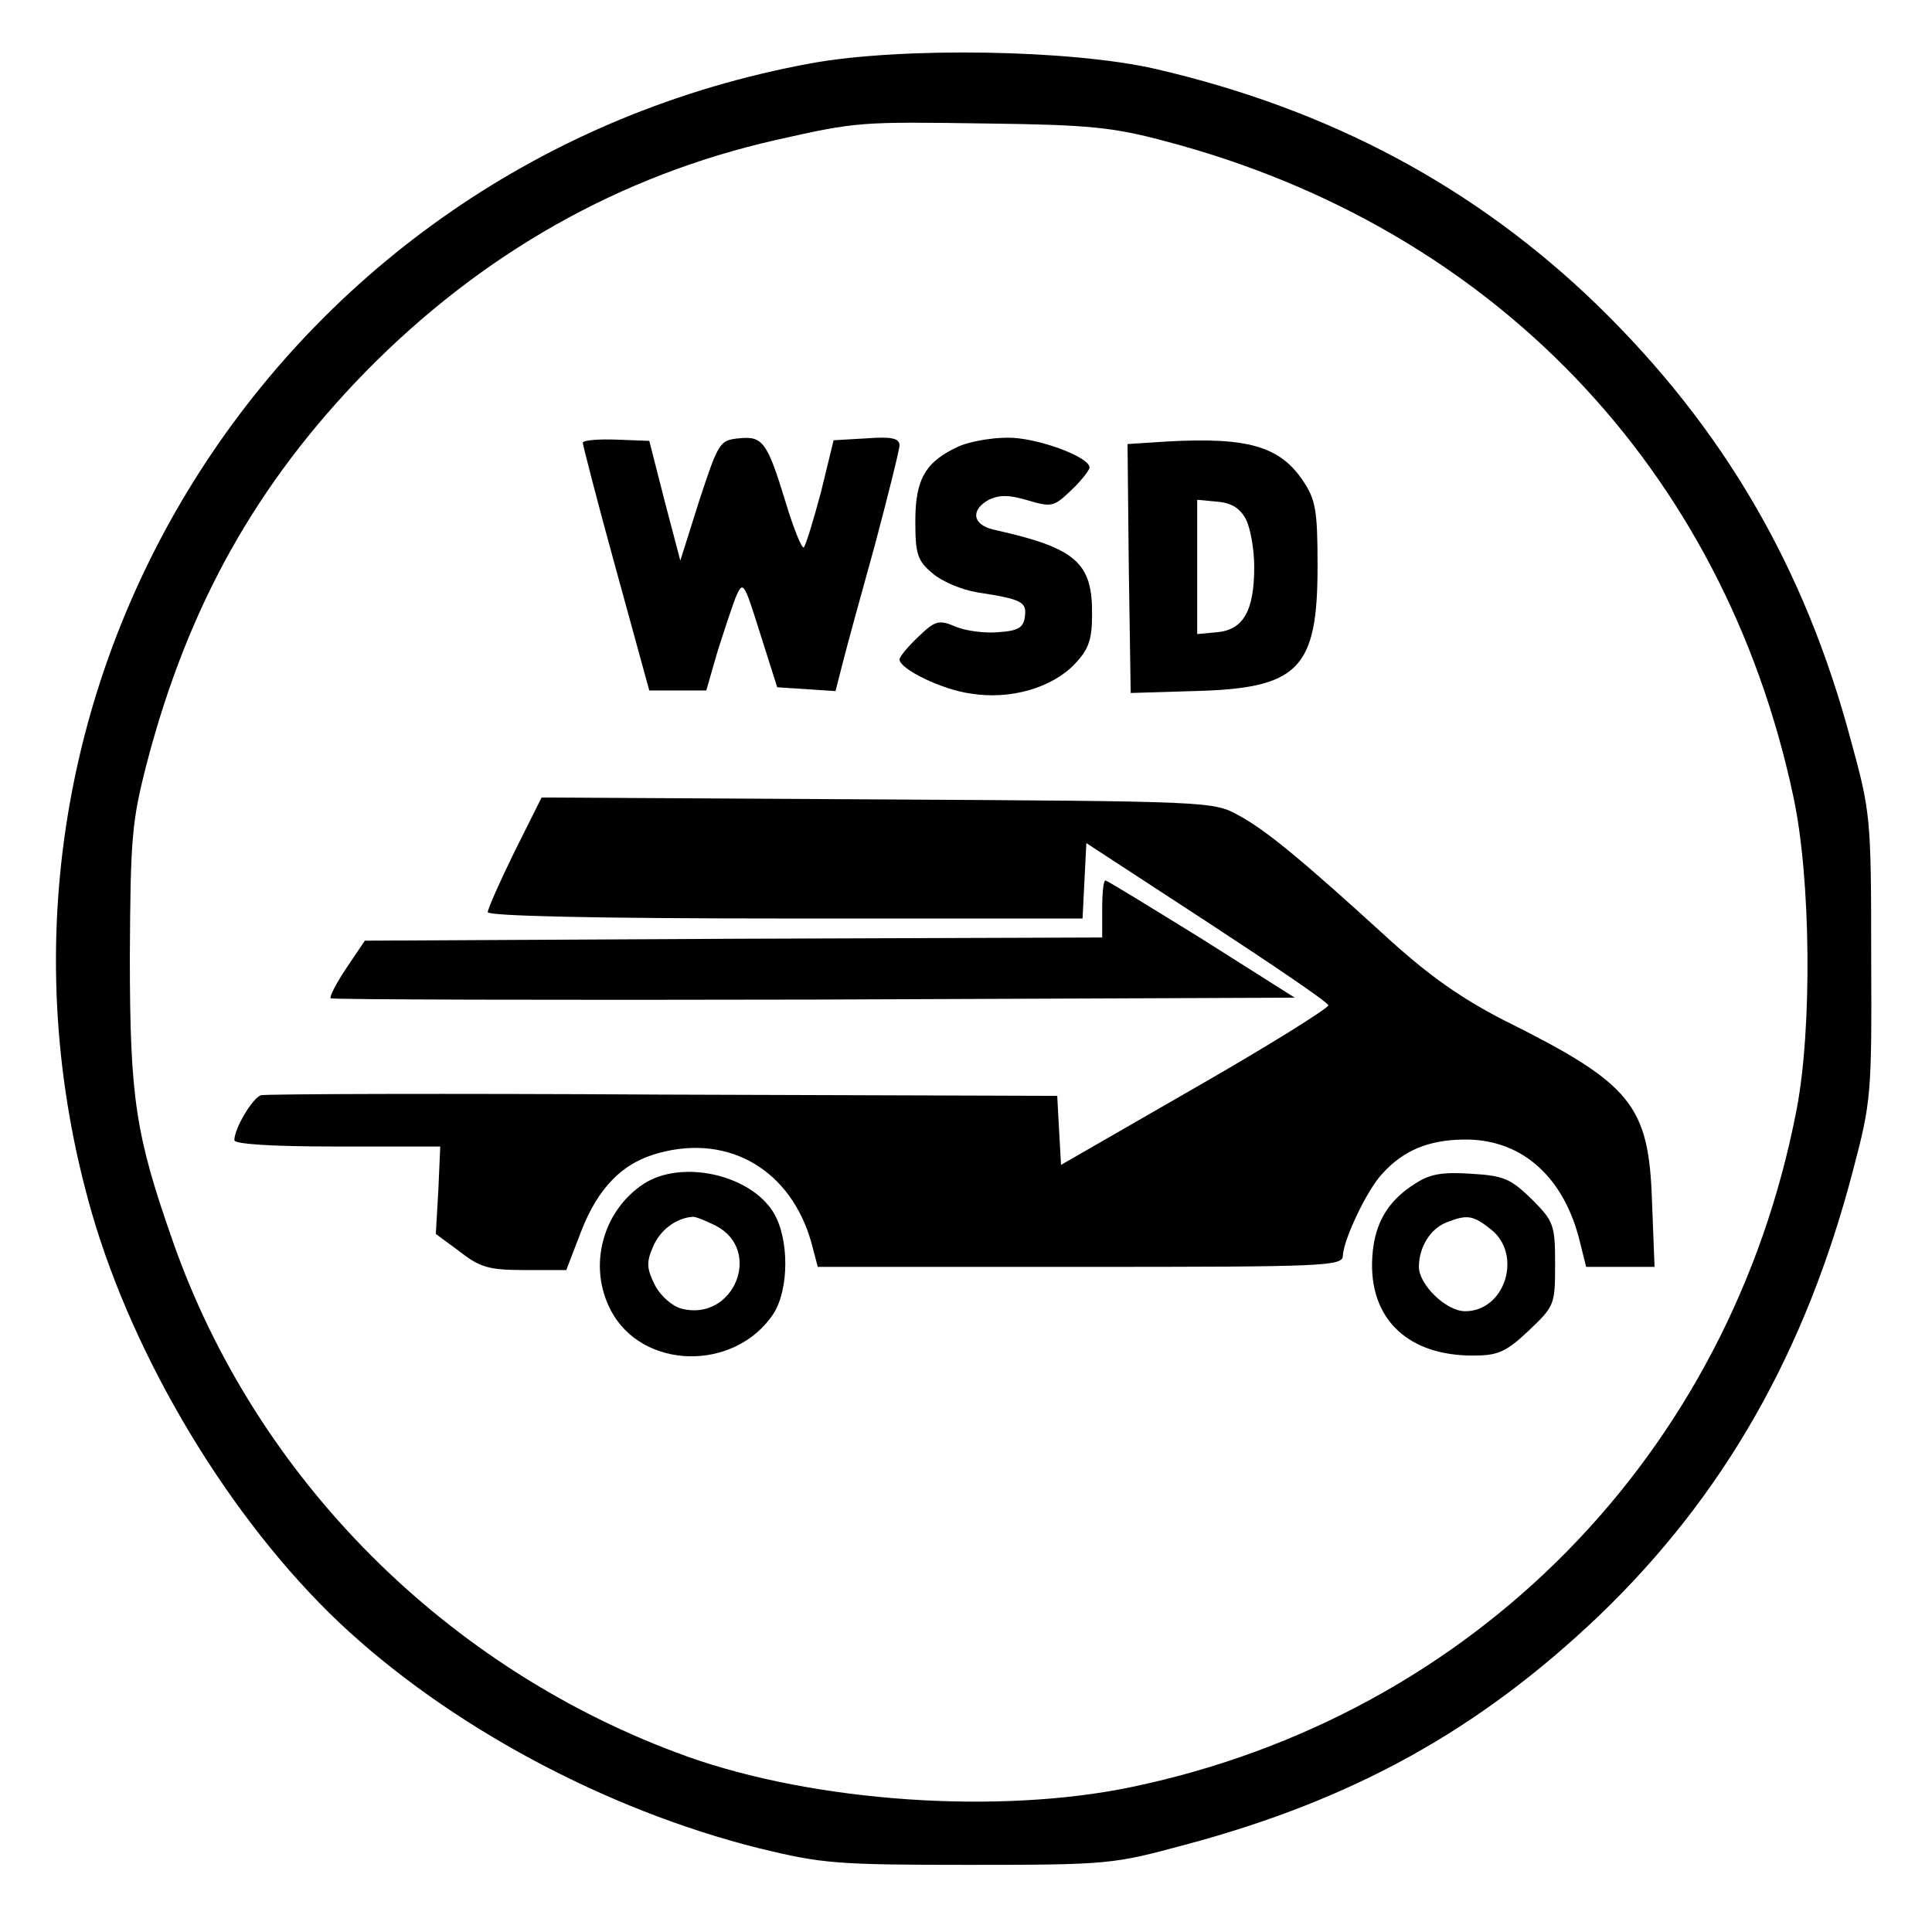 <?xml version="1.0" standalone="no"?>
<!DOCTYPE svg PUBLIC "-//W3C//DTD SVG 20010904//EN"
 "http://www.w3.org/TR/2001/REC-SVG-20010904/DTD/svg10.dtd">
<svg version="1.0" xmlns="http://www.w3.org/2000/svg"
 width="305pt" height="305pt" viewBox="0 0 305 305"
 preserveAspectRatio="xMidYMid meet">
<g transform="translate(0,305) scale(0.1,-0.1)"
fill="#000000" stroke="none">
<path d="M1280 2950 c-846 -155 -1371 -995 -1135 -1815 68 -234 219 -484 391
-647 172 -162 419 -295 663 -356 99 -24 121 -26 331 -26 221 0 227 1 342 32
265 71 463 181 652 361 197 189 327 417 402 706 28 106 29 119 28 335 0 219
-1 228 -32 341 -73 274 -202 494 -400 687 -192 186 -421 309 -697 373 -134 31
-403 35 -545 9z m560 -123 c516 -136 881 -517 991 -1034 28 -129 30 -368 5
-496 -105 -543 -509 -955 -1049 -1068 -210 -44 -500 -24 -702 48 -379 136
-681 439 -812 813 -59 168 -68 226 -68 450 1 188 3 213 27 306 65 248 173 441
346 618 183 186 400 309 647 365 129 29 132 29 335 26 160 -2 198 -6 280 -28z"/>
<path d="M920 2351 c0 -3 23 -93 52 -198 l53 -193 45 0 45 0 17 59 c10 32 23
71 29 87 12 28 13 27 39 -56 l27 -85 46 -3 46 -3 11 43 c6 24 29 108 51 187
21 79 39 151 39 158 0 11 -12 14 -52 11 l-52 -3 -20 -82 c-12 -45 -24 -84 -27
-87 -3 -3 -16 29 -29 72 -29 95 -36 104 -74 100 -30 -3 -32 -7 -62 -98 l-30
-95 -25 95 -24 94 -52 2 c-29 1 -53 -1 -53 -5z"/>
<path d="M1515 2346 c-53 -24 -70 -51 -70 -118 0 -52 3 -63 27 -83 15 -13 46
-26 70 -30 71 -11 79 -15 76 -38 -2 -18 -11 -23 -42 -25 -21 -2 -52 2 -68 9
-26 11 -32 9 -58 -16 -17 -16 -30 -32 -30 -36 0 -15 67 -48 113 -54 62 -10
127 9 163 46 22 23 28 38 28 78 1 83 -25 106 -156 135 -33 8 -36 31 -7 47 17
8 32 8 62 -1 37 -11 41 -10 68 16 16 15 29 32 29 36 0 17 -85 48 -130 47 -25
0 -58 -6 -75 -13z"/>
<path d="M1842 2353 l-62 -4 2 -196 3 -197 99 3 c166 4 196 34 196 197 0 89
-3 105 -23 135 -37 55 -88 69 -215 62z m125 -123 c7 -14 13 -47 13 -75 0 -69
-17 -99 -58 -103 l-32 -3 0 106 0 106 32 -3 c23 -2 36 -11 45 -28z"/>
<path d="M812 1705 c-23 -47 -42 -90 -42 -95 0 -6 168 -10 470 -10 l469 0 3
60 3 59 190 -124 c104 -68 191 -127 192 -132 1 -4 -93 -63 -210 -130 l-212
-122 -3 54 -3 55 -622 2 c-342 2 -628 1 -635 -1 -13 -4 -42 -52 -42 -71 0 -6
56 -10 163 -10 l162 0 -3 -69 -4 -69 38 -28 c32 -25 46 -29 103 -29 l65 0 23
60 c27 70 66 110 124 125 111 30 208 -28 240 -142 l10 -38 414 0 c389 0 415 1
415 18 1 25 38 104 63 130 33 36 72 52 126 53 89 2 156 -54 183 -153 l12 -48
54 0 54 0 -4 103 c-5 153 -32 186 -235 287 -66 34 -116 69 -180 127 -138 126
-195 173 -238 196 -39 22 -48 22 -570 25 l-530 3 -43 -86z"/>
<path d="M1740 1615 l0 -45 -582 -2 -582 -3 -29 -43 c-16 -24 -27 -45 -25 -48
3 -2 346 -3 763 -2 l759 3 -147 93 c-81 50 -149 92 -152 92 -3 0 -5 -20 -5
-45z"/>
<path d="M1016 1181 c-65 -43 -88 -130 -52 -199 49 -95 196 -98 257 -6 25 39
25 119 0 160 -37 60 -145 84 -205 45z m114 -66 c75 -39 28 -152 -54 -131 -15
4 -33 20 -42 37 -13 26 -14 36 -3 61 11 26 36 45 62 47 4 1 21 -6 37 -14z"/>
<path d="M2235 1182 c-47 -29 -68 -68 -69 -127 -1 -90 59 -145 159 -145 39 0
52 5 88 39 41 39 42 41 42 105 0 62 -2 68 -37 103 -33 32 -44 37 -95 40 -45 3
-65 0 -88 -15z m119 -73 c50 -40 22 -129 -41 -129 -30 0 -73 42 -73 70 0 31
18 60 43 70 33 13 42 12 71 -11z"/>
</g>
</svg>
